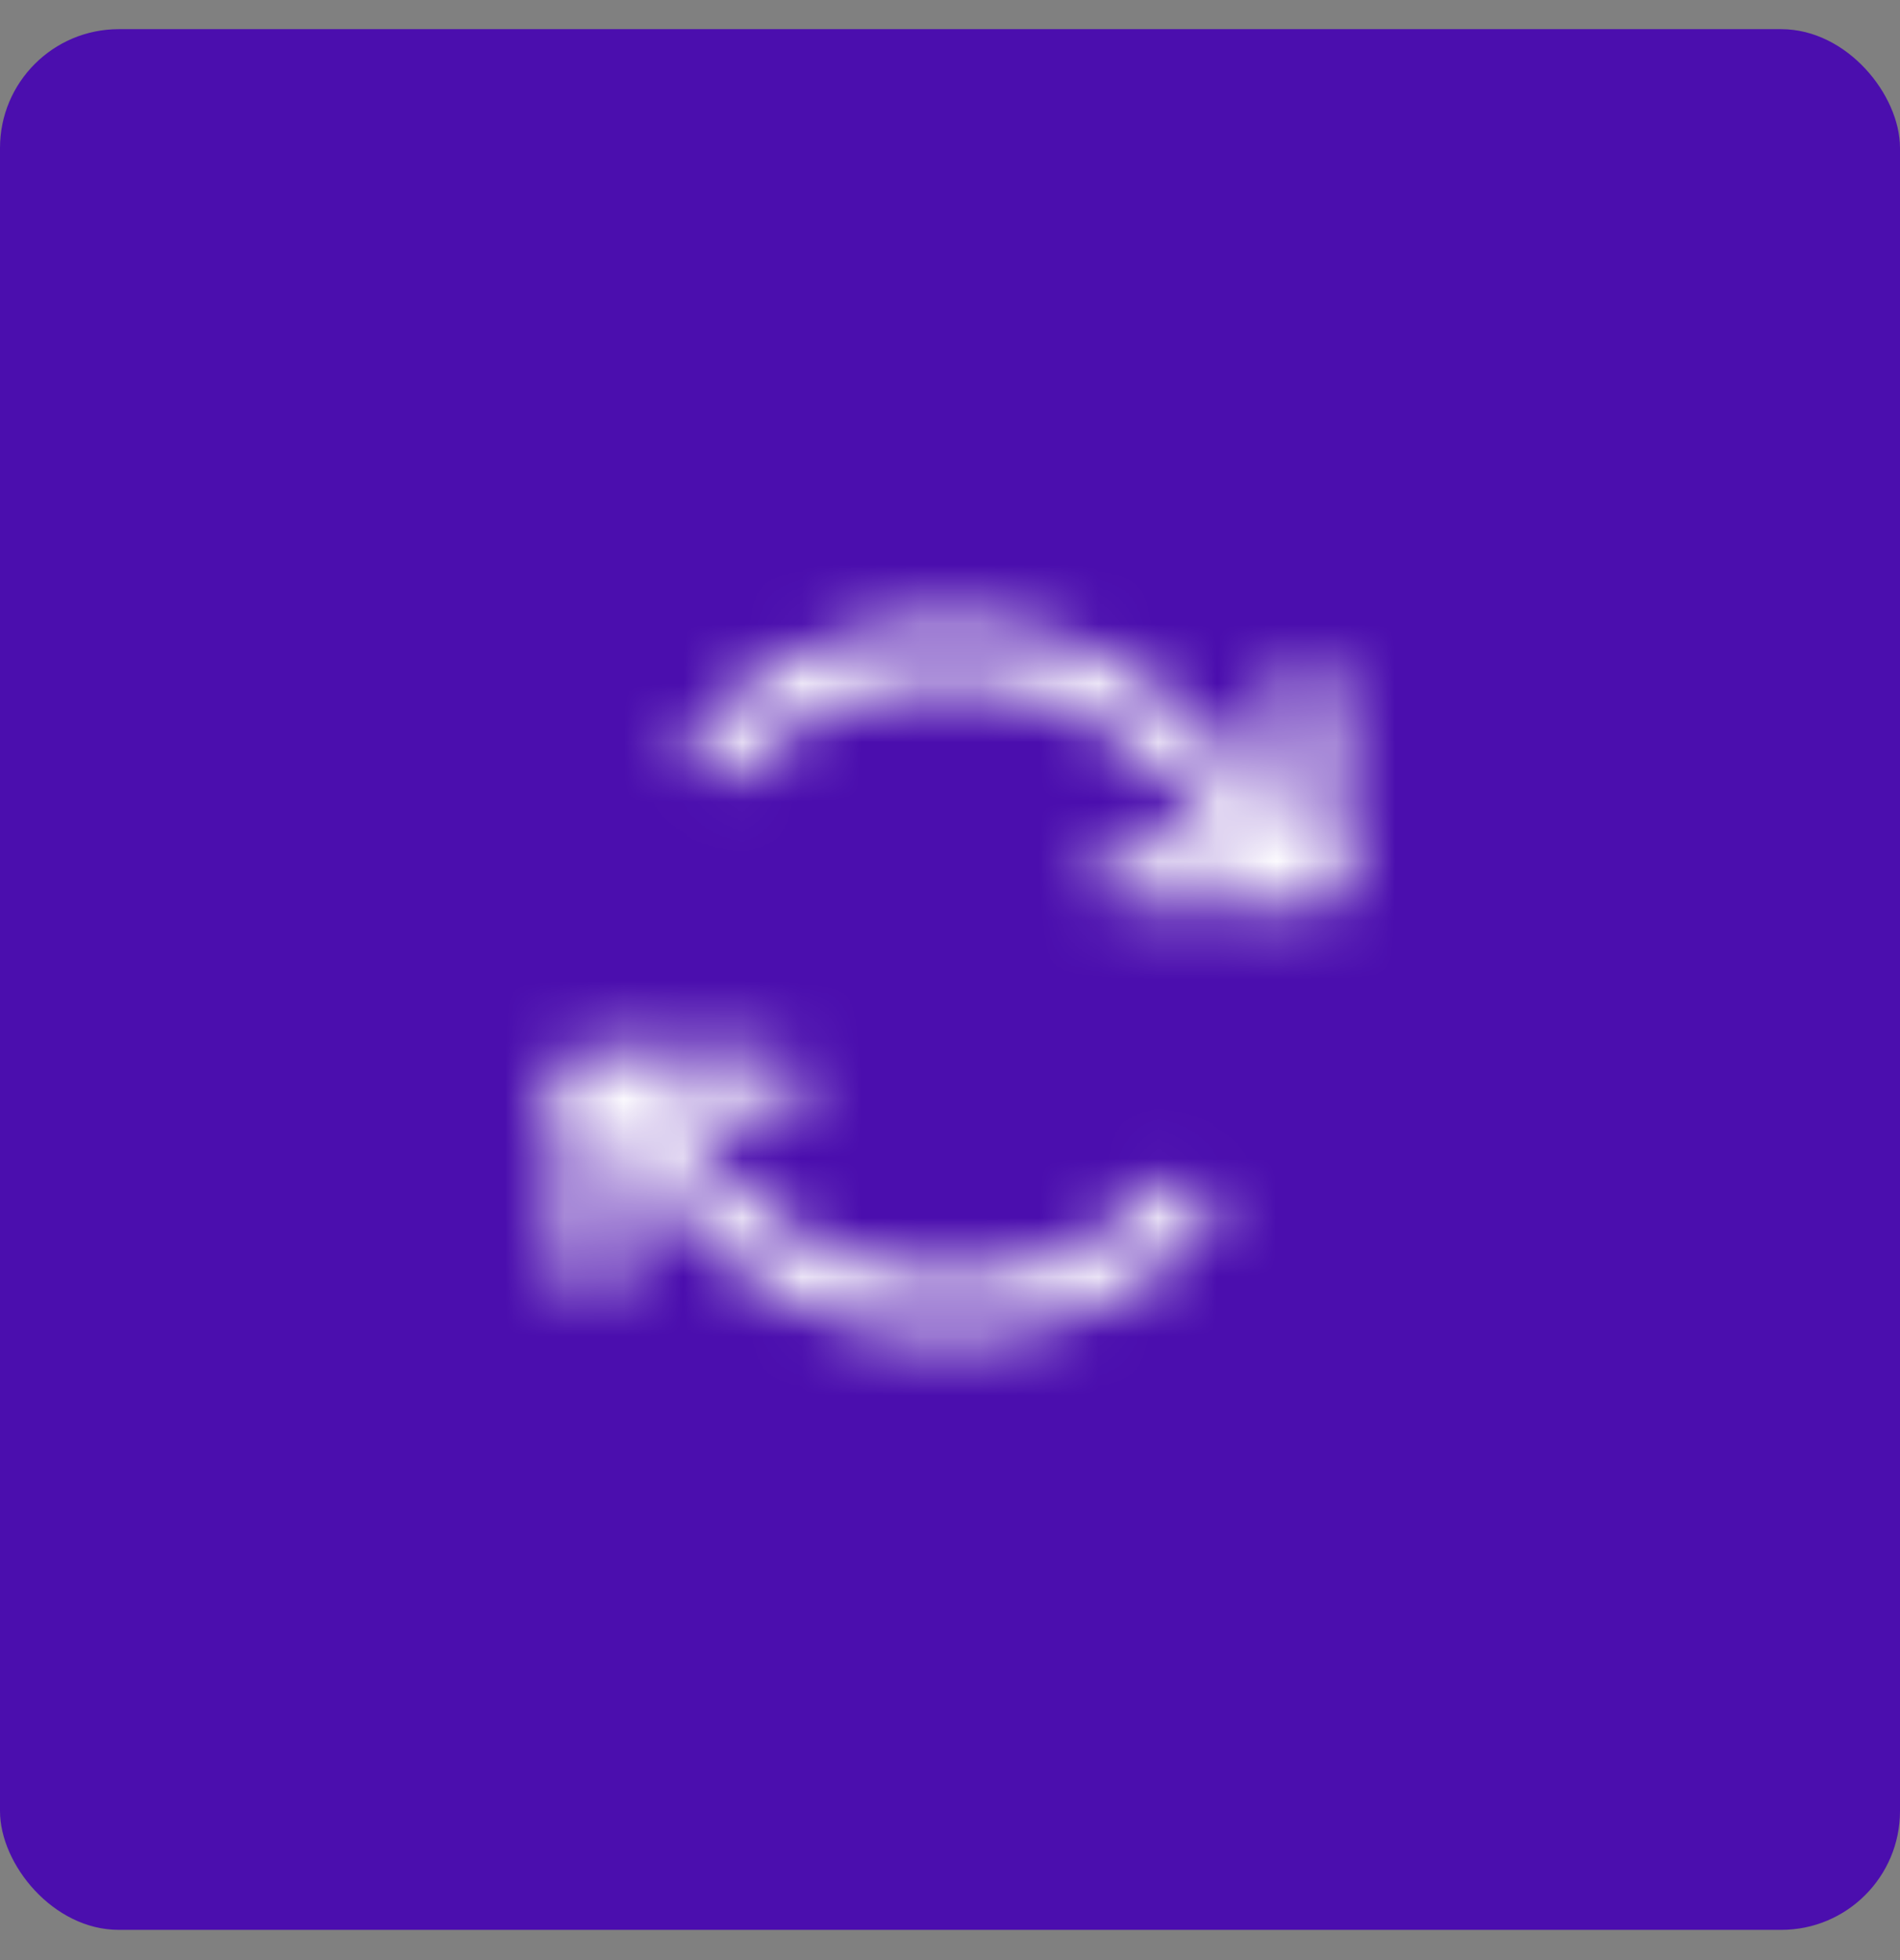 <svg width="32" height="33" viewBox="0 0 32 33" fill="none" xmlns="http://www.w3.org/2000/svg">
<rect x="0" y="0" width="32" height="33" fill="#808080" stroke="none"/>
<rect y="0.491" width="32" height="32" rx="2" fill="#4B0EAE"/>
<mask id="mask0_2555_188921" style="mask-type:alpha" maskUnits="userSpaceOnUse" x="8" y="8" width="16" height="17">
<path d="M19.013 14.722H22.013V11.722" stroke="black" stroke-linecap="round" stroke-linejoin="round"/>
<path d="M12.112 12.604C12.623 12.092 13.229 11.687 13.896 11.411C14.563 11.134 15.278 10.992 16 10.992C16.722 10.992 17.437 11.134 18.104 11.411C18.771 11.687 19.377 12.092 19.887 12.604L22.012 14.722" stroke="black" stroke-linecap="round" stroke-linejoin="round"/>
<path d="M12.987 18.26H9.987V21.26" stroke="black" stroke-linecap="round" stroke-linejoin="round"/>
<path d="M19.887 20.378C19.377 20.89 18.771 21.295 18.104 21.572C17.437 21.848 16.722 21.99 16 21.99C15.278 21.99 14.563 21.848 13.896 21.572C13.229 21.295 12.623 20.89 12.112 20.378L9.987 18.26" stroke="black" stroke-linecap="round" stroke-linejoin="round"/>
</mask>
<g mask="url(#mask0_2555_188921)">
<rect x="8" y="8.491" width="16" height="16" fill="white"/>
</g>
</svg>
